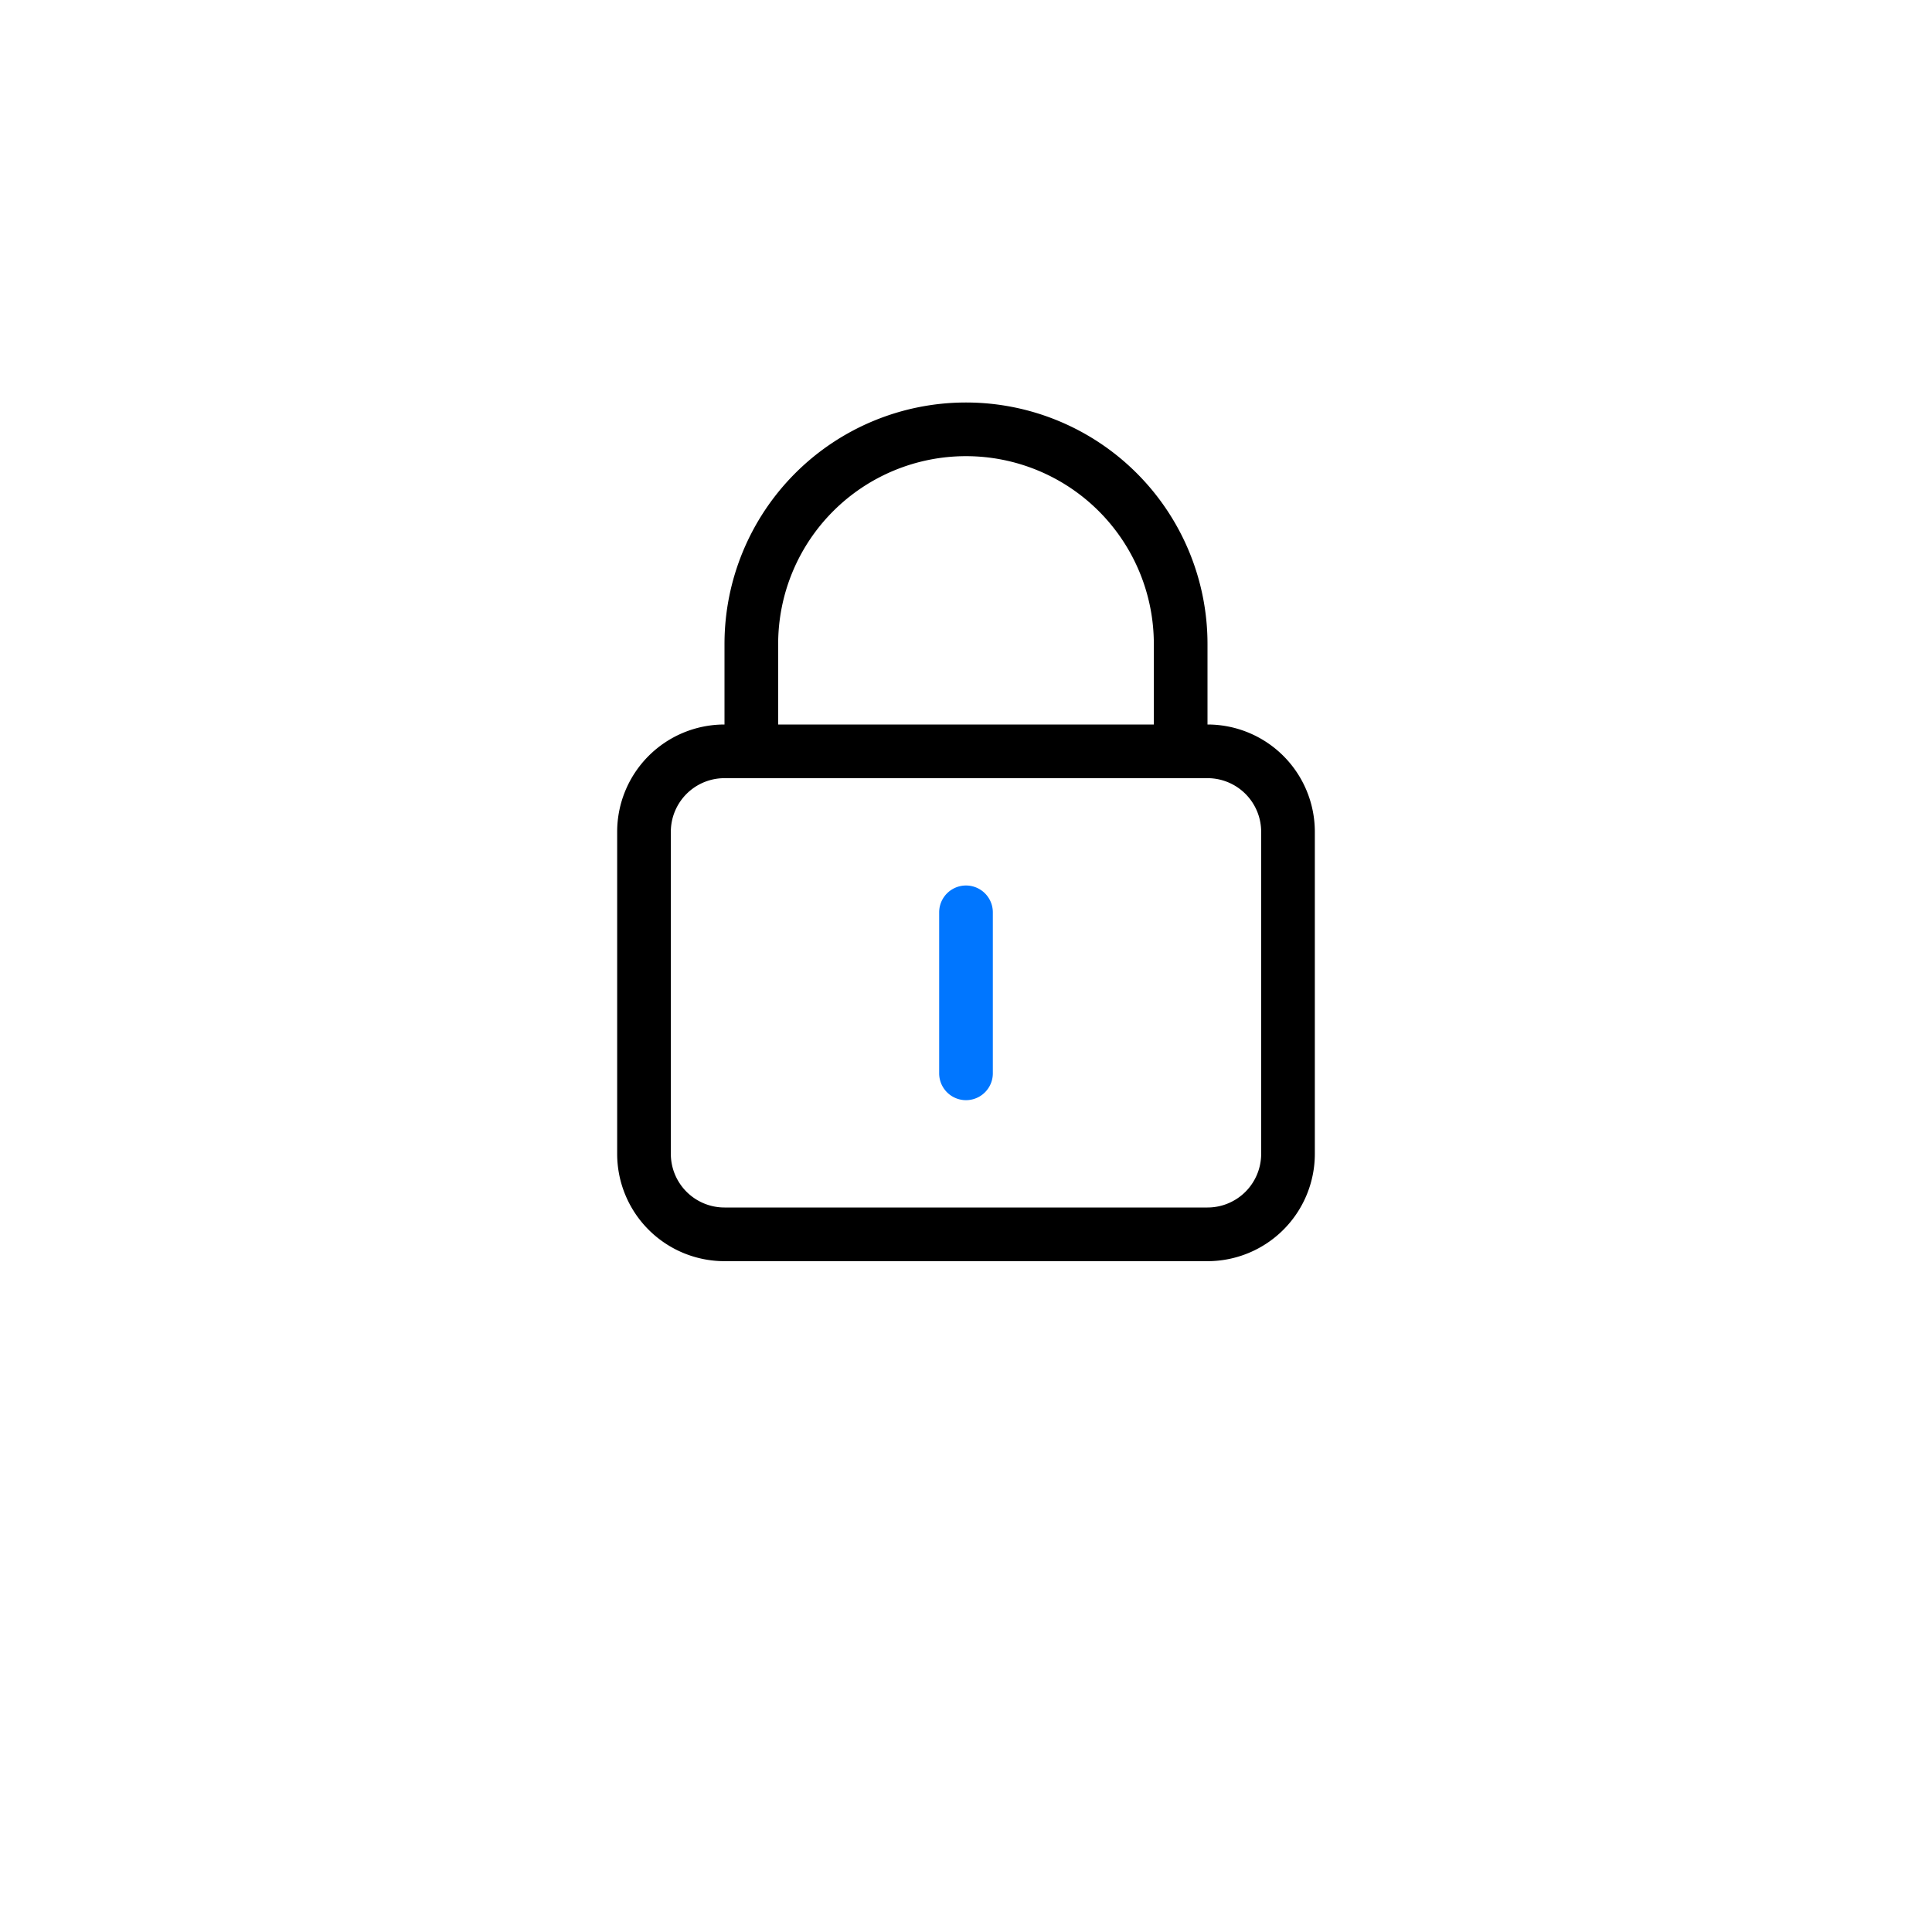 <svg width="20px" height="20px" fill="none" viewBox="0 0 72 72" xmlns="http://www.w3.org/2000/svg">
  <circle cx="36" cy="32" r="32" fill="#fff" filter="url(#filter_security)"></circle>
  <path fill="#000"
    d="M45 47H27a4 4 0 0 1-4-4V31a4 4 0 0 1 4-4v-3a9 9 0 0 1 18 0v3a4 4 0 0 1 4 4v12a4 4 0 0 1-4 4zm-2-23a7 7 0 0 0-14 0v3h14v-3zm4 7a2 2 0 0 0-2-2H27a2 2 0 0 0-2 2v12A2 2 0 0 0 27 45h18A2 2 0 0 0 47 43V31z"></path>
  <path fill="#0076FF" d="M35 40a1 1 0 0 0 2 0v-6a1 1 0 0 0-2 0v6z"></path>
  <defs>
    <filter id="filter_security" width="72" height="72" x="0" y="0" filterUnits="userSpaceOnUse">
      <feFlood result="BackgroundImageFix" flood-opacity="0"></feFlood>
      <feColorMatrix in="SourceAlpha" values="0 0 0 0 0 0 0 0 0 0 0 0 0 0 0 0 0 0 127 0"></feColorMatrix>
      <feOffset dy="4"></feOffset>
      <feGaussianBlur stdDeviation="2"></feGaussianBlur>
      <feColorMatrix values="0 0 0 0 0 0 0 0 0 0 0 0 0 0 0 0 0 0 0.12 0"></feColorMatrix>
      <feBlend in2="BackgroundImageFix" result="effect1_dropShadow"></feBlend>
      <feBlend in="SourceGraphic" in2="effect1_dropShadow" result="shape"></feBlend>
    </filter>
  </defs>
</svg>
